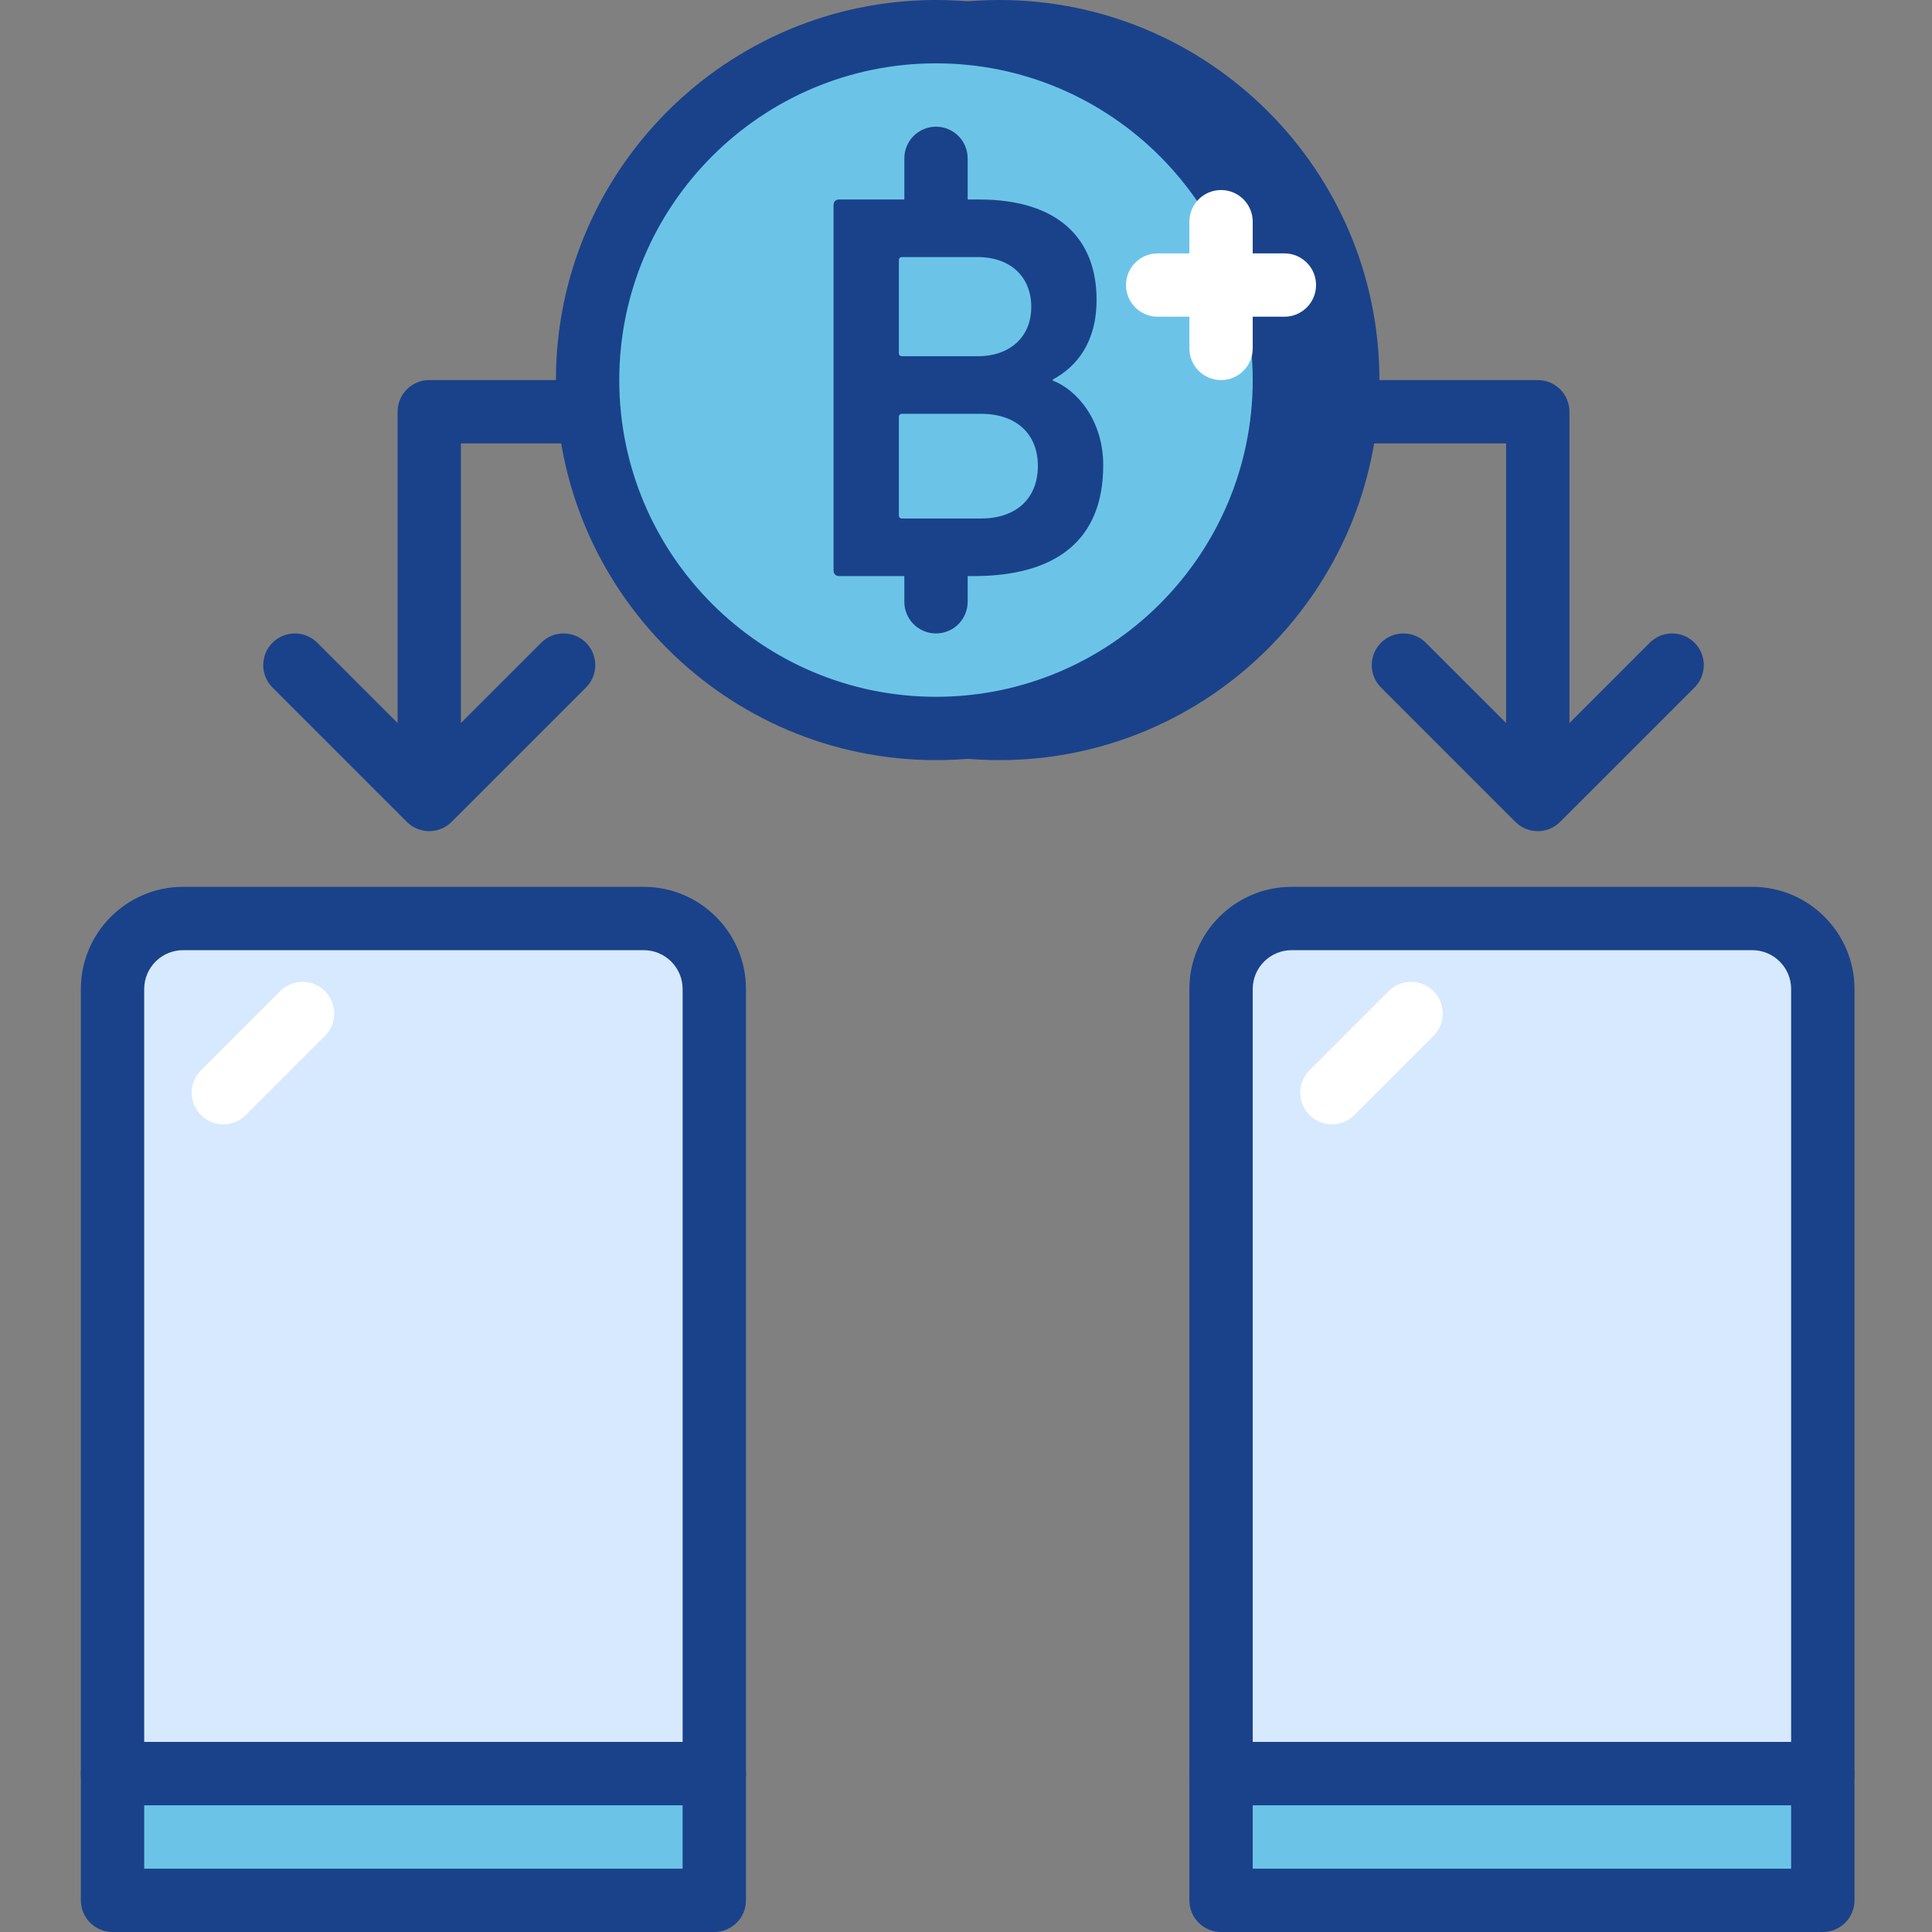 <svg width="416" height="416" viewBox="0 0 416 416" fill="none" xmlns="http://www.w3.org/2000/svg">
<rect x="0" y="0" width="416" height="416" fill="#808080" stroke="none"/>
<path d="M331.112 170.493C327.342 170.493 324.295 167.441 324.295 163.672V95.476H99.244V163.672C99.244 167.441 96.197 170.493 92.427 170.493C88.658 170.493 85.606 167.441 85.606 163.672V88.655C85.606 84.885 88.658 81.838 92.427 81.838H331.112C334.882 81.838 337.933 84.885 337.933 88.655V163.672C337.933 167.441 334.882 170.493 331.112 170.493V170.493Z" fill="#1A428A"/>
<path fill-rule="evenodd" clip-rule="evenodd" d="M290.197 81.838C290.197 123.268 256.61 156.851 215.18 156.851C173.75 156.851 140.163 123.268 140.163 81.838C140.163 40.404 173.75 6.821 215.18 6.821C256.61 6.821 290.197 40.404 290.197 81.838Z" fill="#1A428A"/>
<path d="M215.18 163.672C170.051 163.672 133.342 126.964 133.342 81.838C133.342 36.708 170.051 0 215.18 0C260.306 0 297.014 36.708 297.014 81.838C297.014 126.964 260.306 163.672 215.18 163.672V163.672ZM215.18 13.638C177.578 13.638 146.984 44.236 146.984 81.838C146.984 119.436 177.578 150.034 215.18 150.034C252.782 150.034 283.376 119.436 283.376 81.838C283.376 44.236 252.782 13.638 215.18 13.638Z" fill="#1A428A"/>
<path d="M276.555 81.838C276.555 123.268 242.972 156.851 201.542 156.851C160.108 156.851 126.525 123.268 126.525 81.838C126.525 40.404 160.108 6.821 201.542 6.821C242.972 6.821 276.555 40.404 276.555 81.838Z" fill="#6BC4E8"/>
<path d="M201.542 163.672C156.412 163.672 119.704 126.964 119.704 81.838C119.704 36.708 156.412 0 201.542 0C246.667 0 283.376 36.708 283.376 81.838C283.376 126.964 246.667 163.672 201.542 163.672ZM201.542 13.638C163.94 13.638 133.342 44.236 133.342 81.838C133.342 119.436 163.94 150.034 201.542 150.034C239.144 150.034 269.737 119.436 269.737 81.838C269.737 44.236 239.144 13.638 201.542 13.638Z" fill="#1A428A"/>
<path d="M179.479 44.15C179.479 43.428 179.955 42.956 180.669 42.956H210.837C228.011 42.956 236.116 51.541 236.116 64.543C236.116 73.725 231.827 78.966 226.7 81.709V81.951C231.71 83.863 237.548 90.302 237.548 100.198C237.548 116.295 227.414 124.045 209.647 124.045H180.669C179.955 124.045 179.479 123.569 179.479 122.855V44.15ZM210.486 76.703C217.635 76.703 222.052 72.41 222.052 66.093C222.052 59.65 217.635 55.353 210.486 55.353H194.26C193.788 55.353 193.546 55.595 193.546 56.068V75.989C193.546 76.461 193.788 76.703 194.26 76.703H210.486ZM194.26 111.643H211.196C219.067 111.643 223.476 107.109 223.476 100.315C223.476 93.635 219.067 89.1 211.196 89.1H194.26C193.788 89.1 193.546 89.342 193.546 89.822V110.925C193.546 111.405 193.788 111.643 194.26 111.643Z" fill="#1A428A"/>
<path d="M201.542 54.557C197.772 54.557 194.721 51.506 194.721 47.736V34.098C194.721 30.328 197.772 27.281 201.542 27.281C205.311 27.281 208.359 30.328 208.359 34.098V47.736C208.359 51.506 205.311 54.557 201.542 54.557Z" fill="#1A428A"/>
<path d="M201.542 136.395C197.772 136.395 194.721 133.343 194.721 129.574V122.753C194.721 118.983 197.772 115.936 201.542 115.936C205.311 115.936 208.359 118.983 208.359 122.753V129.574C208.359 133.343 205.311 136.395 201.542 136.395Z" fill="#1A428A"/>
<path d="M153.802 381.901H24.227V212.961C24.227 204.572 31.029 197.77 39.423 197.77H138.606C147 197.77 153.802 204.572 153.802 212.961V381.901Z" fill="#D7E9FF"/>
<path d="M153.802 388.722H24.228C20.458 388.722 17.41 385.671 17.41 381.901V212.961C17.41 200.829 27.287 190.953 39.419 190.953H138.61C150.746 190.953 160.623 200.829 160.623 212.961V381.901C160.623 385.671 157.571 388.722 153.802 388.722ZM31.049 375.08H146.984V212.961C146.984 208.345 143.227 204.591 138.61 204.591H39.419C34.803 204.591 31.049 208.345 31.049 212.961V375.08Z" fill="#1A428A"/>
<path d="M392.49 381.901H262.916V212.961C262.916 204.572 269.718 197.77 278.108 197.77H377.295C385.689 197.77 392.49 204.572 392.49 212.961V381.901Z" fill="#D7E9FF"/>
<path d="M392.49 388.722H262.916C259.147 388.722 256.099 385.671 256.099 381.901V212.961C256.099 200.829 265.976 190.953 278.108 190.953H377.299C389.435 190.953 399.312 200.829 399.312 212.961V381.901C399.312 385.671 396.26 388.722 392.49 388.722V388.722ZM269.737 375.08H385.669V212.961C385.669 208.345 381.915 204.591 377.299 204.591H278.108C273.491 204.591 269.737 208.345 269.737 212.961V375.08Z" fill="#1A428A"/>
<path d="M24.227 381.901H153.802V409.182H24.227V381.901Z" fill="#6BC4E8"/>
<path d="M153.802 415.999H24.228C20.458 415.999 17.41 412.951 17.41 409.182V381.901C17.41 378.132 20.458 375.08 24.228 375.08H153.802C157.571 375.08 160.623 378.132 160.623 381.901V409.182C160.623 412.951 157.571 415.999 153.802 415.999ZM31.049 402.361H146.984V388.722H31.049V402.361Z" fill="#1A428A"/>
<path d="M262.916 381.901H392.49V409.182H262.916V381.901Z" fill="#6BC4E8"/>
<path d="M392.49 415.999H262.916C259.147 415.999 256.099 412.951 256.099 409.182V381.901C256.099 378.132 259.147 375.08 262.916 375.08H392.49C396.26 375.08 399.312 378.132 399.312 381.901V409.182C399.312 412.951 396.26 415.999 392.49 415.999ZM269.737 402.361H385.669V388.722H269.737V402.361Z" fill="#1A428A"/>
<path d="M48.098 242.099C46.353 242.099 44.609 241.432 43.274 240.101C40.613 237.436 40.613 233.12 43.274 230.459L60.323 213.406C62.989 210.745 67.305 210.745 69.97 213.406C72.631 216.071 72.631 220.387 69.97 223.053L52.921 240.101C51.586 241.432 49.842 242.099 48.098 242.099Z" fill="white"/>
<path d="M286.786 242.099C285.042 242.099 283.298 241.432 281.963 240.101C279.302 237.436 279.302 233.12 281.963 230.459L299.012 213.406C301.677 210.745 305.993 210.745 308.658 213.406C311.32 216.071 311.32 220.387 308.658 223.053L291.606 240.101C290.275 241.432 288.531 242.099 286.786 242.099V242.099Z" fill="white"/>
<path d="M92.427 178.965C90.683 178.965 88.935 178.298 87.604 176.967L58.673 148.036C56.011 145.371 56.011 141.055 58.673 138.393C61.338 135.728 65.654 135.728 68.315 138.393L92.427 162.498L116.535 138.39C119.197 135.728 123.516 135.728 126.178 138.39C128.839 141.055 128.839 145.371 126.178 148.032L97.246 176.963C95.916 178.298 94.168 178.965 92.427 178.965Z" fill="#1A428A"/>
<path d="M331.112 178.965C329.368 178.965 327.623 178.298 326.293 176.967L297.361 148.036C294.7 145.371 294.7 141.055 297.361 138.393C300.023 135.728 304.343 135.728 307.004 138.393L331.112 162.498L355.224 138.39C357.885 135.728 362.201 135.728 364.866 138.39C367.528 141.055 367.528 145.371 364.866 148.032L335.935 176.963C334.605 178.298 332.856 178.965 331.112 178.965Z" fill="#1A428A"/>
<path d="M262.916 81.838C259.147 81.838 256.099 78.786 256.099 75.017V47.736C256.099 43.967 259.147 40.919 262.916 40.919C266.686 40.919 269.737 43.967 269.737 47.736V75.017C269.737 78.786 266.686 81.838 262.916 81.838Z" fill="white"/>
<path d="M276.555 68.195H249.278C245.508 68.195 242.457 65.148 242.457 61.378C242.457 57.609 245.508 54.557 249.278 54.557H276.555C280.324 54.557 283.376 57.609 283.376 61.378C283.376 65.148 280.324 68.195 276.555 68.195Z" fill="white"/>
</svg>
